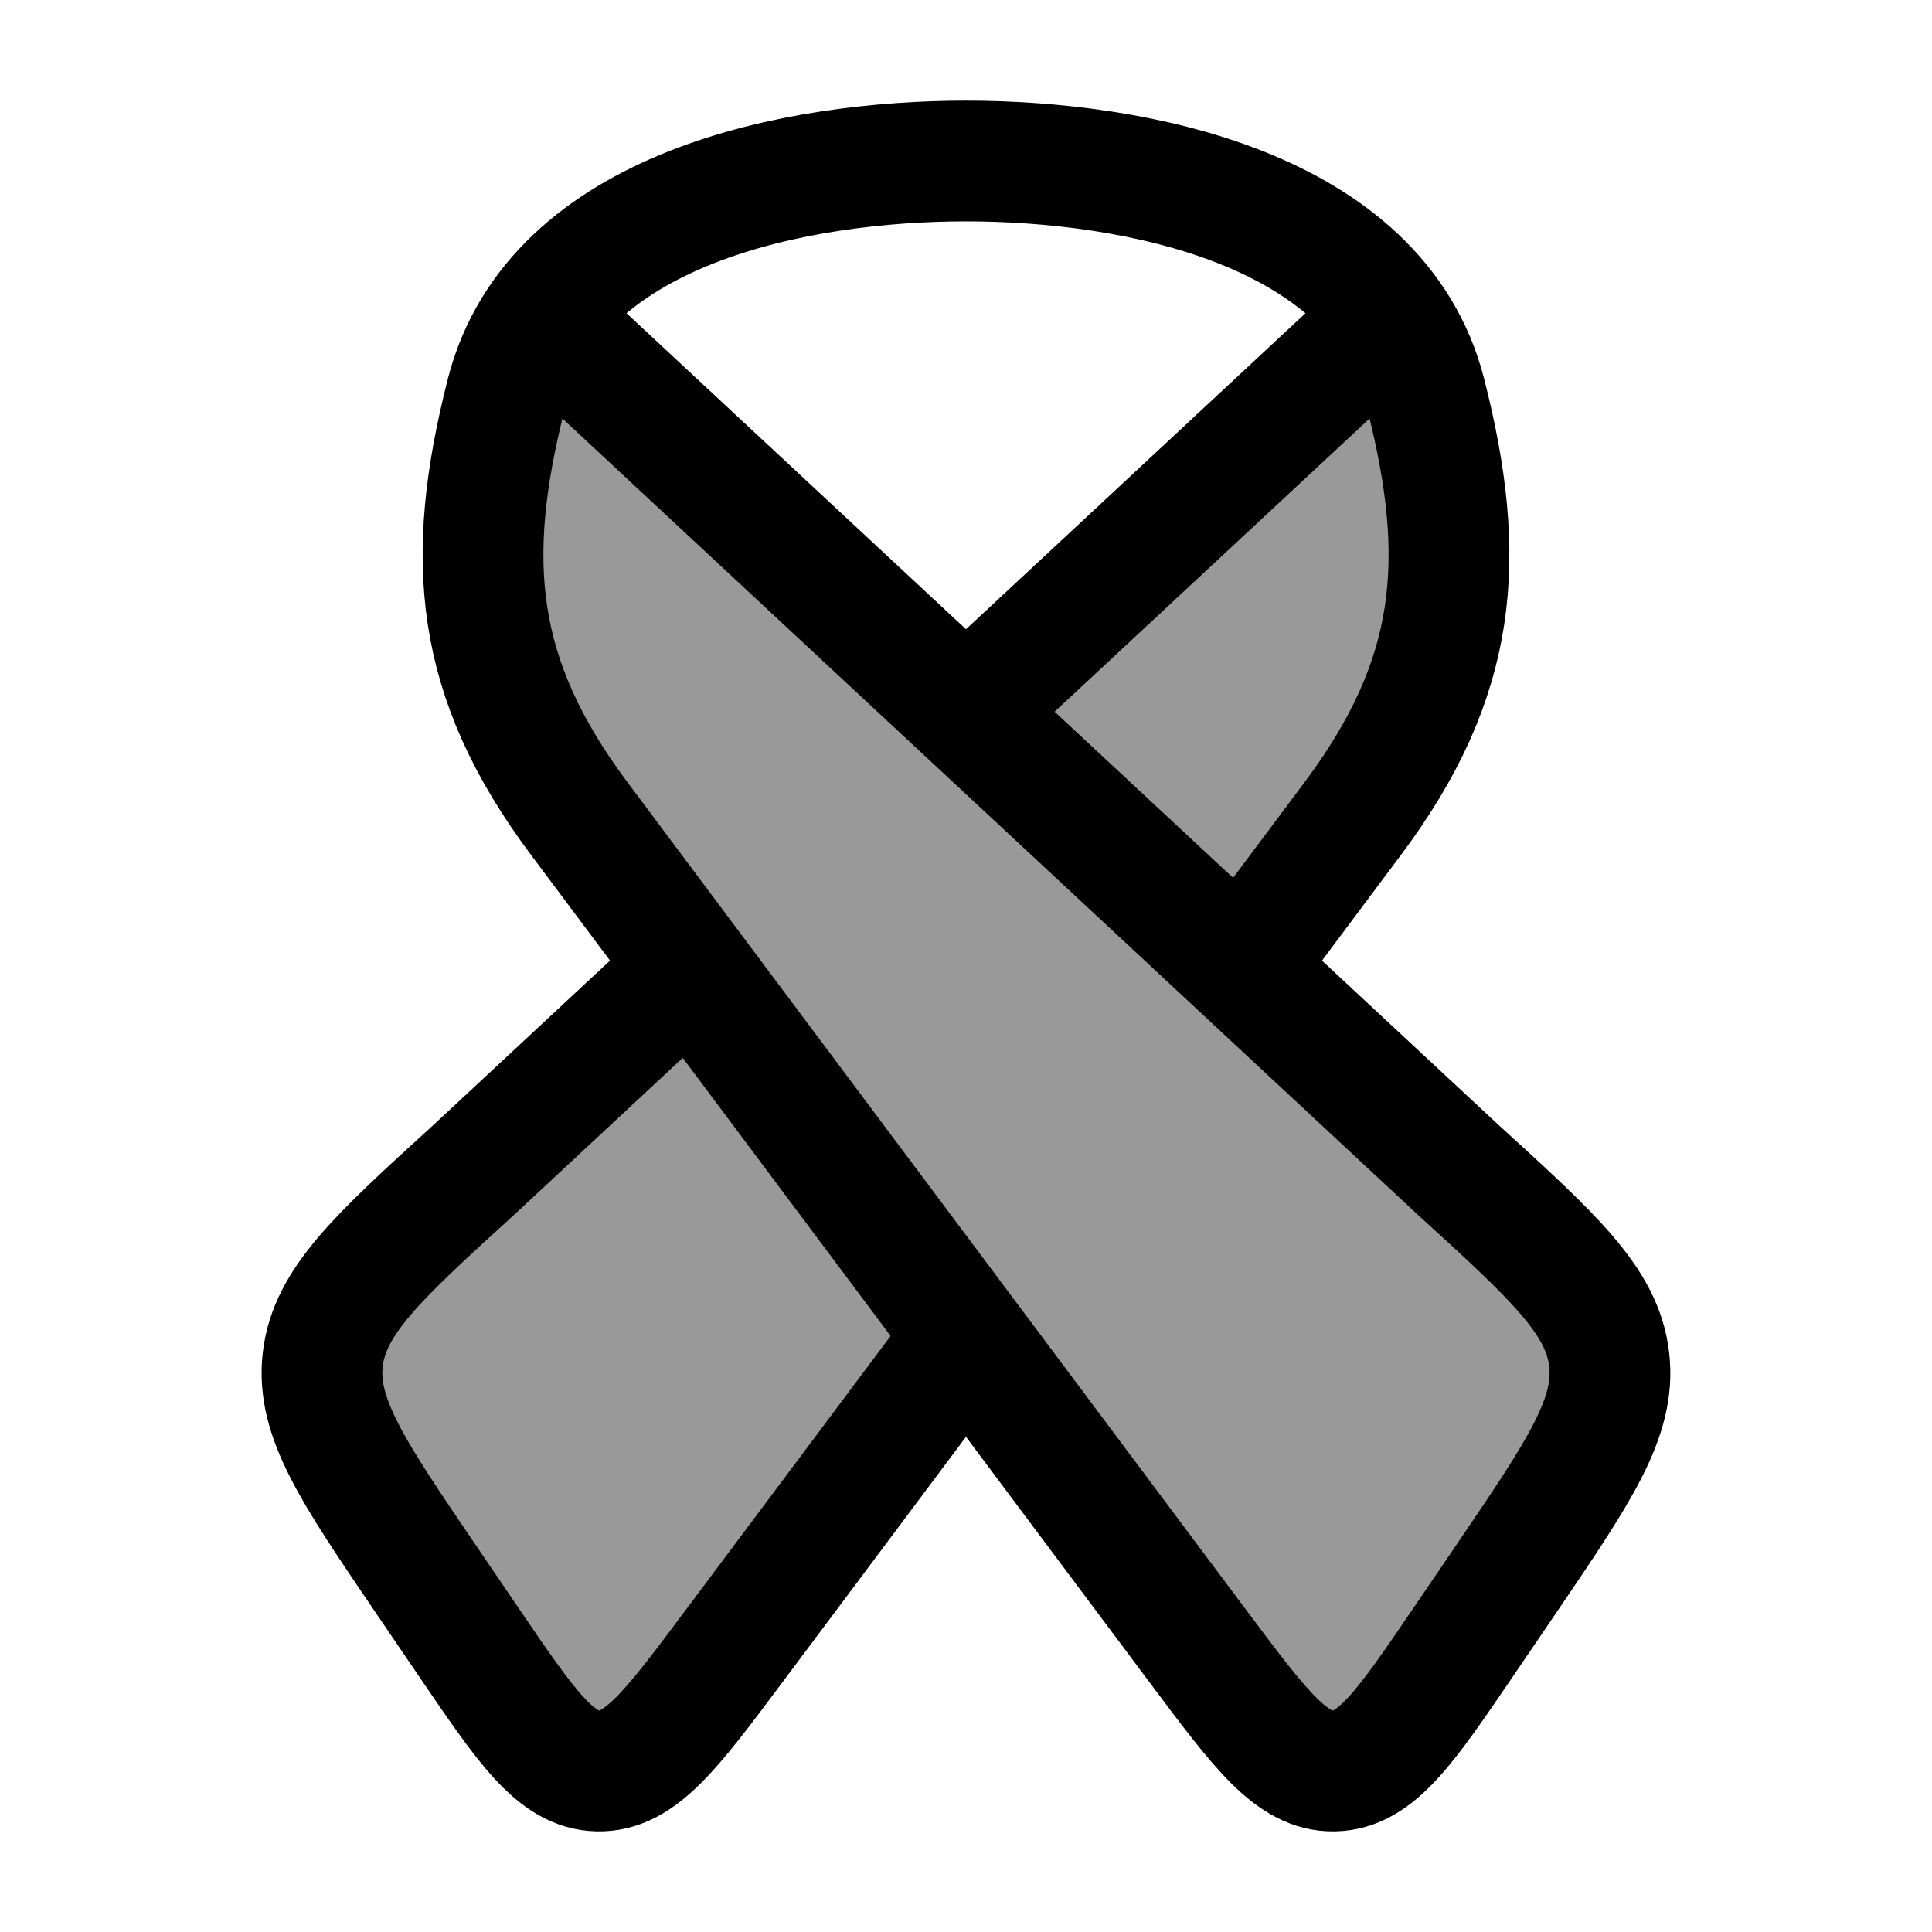 <svg width="24" height="24" viewBox="0 0 24 24" fill="none" xmlns="http://www.w3.org/2000/svg">
    <path opacity="0.4" d="M18.715 19.608L18.186 20.386C17.46 21.454 17.097 21.988 16.573 22C16.049 22.011 15.662 21.494 14.887 20.458L12 16.596L9.112 20.458C8.338 21.494 7.951 22.011 7.427 22C6.903 21.988 6.54 21.454 5.814 20.386L5.285 19.608C4.378 18.273 3.924 17.605 4.01 16.883C4.097 16.161 4.697 15.615 5.896 14.523L8.581 12.023L7.194 10.167C6.002 8.573 5.796 7.209 6.167 5.42C6.214 5.196 6.237 5.084 6.293 4.937C6.348 4.789 6.418 4.667 6.558 4.422L6.799 4L12 8.841L17.201 4L17.442 4.422C17.581 4.667 17.651 4.789 17.707 4.937C17.763 5.084 17.786 5.196 17.833 5.42C18.204 7.209 17.998 8.573 16.806 10.167L15.419 12.023L18.104 14.523C19.303 15.615 19.903 16.161 19.989 16.883C20.076 17.605 19.622 18.273 18.715 19.608Z" fill="currentColor"/>
    <path d="M17.201 4L12 8.841M15.436 12L16.806 10.167C18.112 8.42 18.234 6.949 17.71 4.892C17.117 2.567 14.073 2 12 2C9.927 2 6.882 2.567 6.29 4.892C5.766 6.949 5.888 8.42 7.194 10.167L14.887 20.458C15.662 21.494 16.049 22.011 16.573 22C17.097 21.988 17.46 21.454 18.186 20.386L18.715 19.608C19.622 18.273 20.076 17.605 19.989 16.883C19.903 16.161 19.303 15.615 18.104 14.523L6.799 4M12 16.596L9.112 20.458C8.338 21.494 7.951 22.011 7.427 22C6.903 21.988 6.54 21.454 5.814 20.386L5.285 19.608C4.378 18.273 3.924 17.605 4.01 16.883C4.097 16.161 4.697 15.615 5.896 14.523L8.606 12" stroke="currentColor" stroke-width="1.5"/>
</svg>
